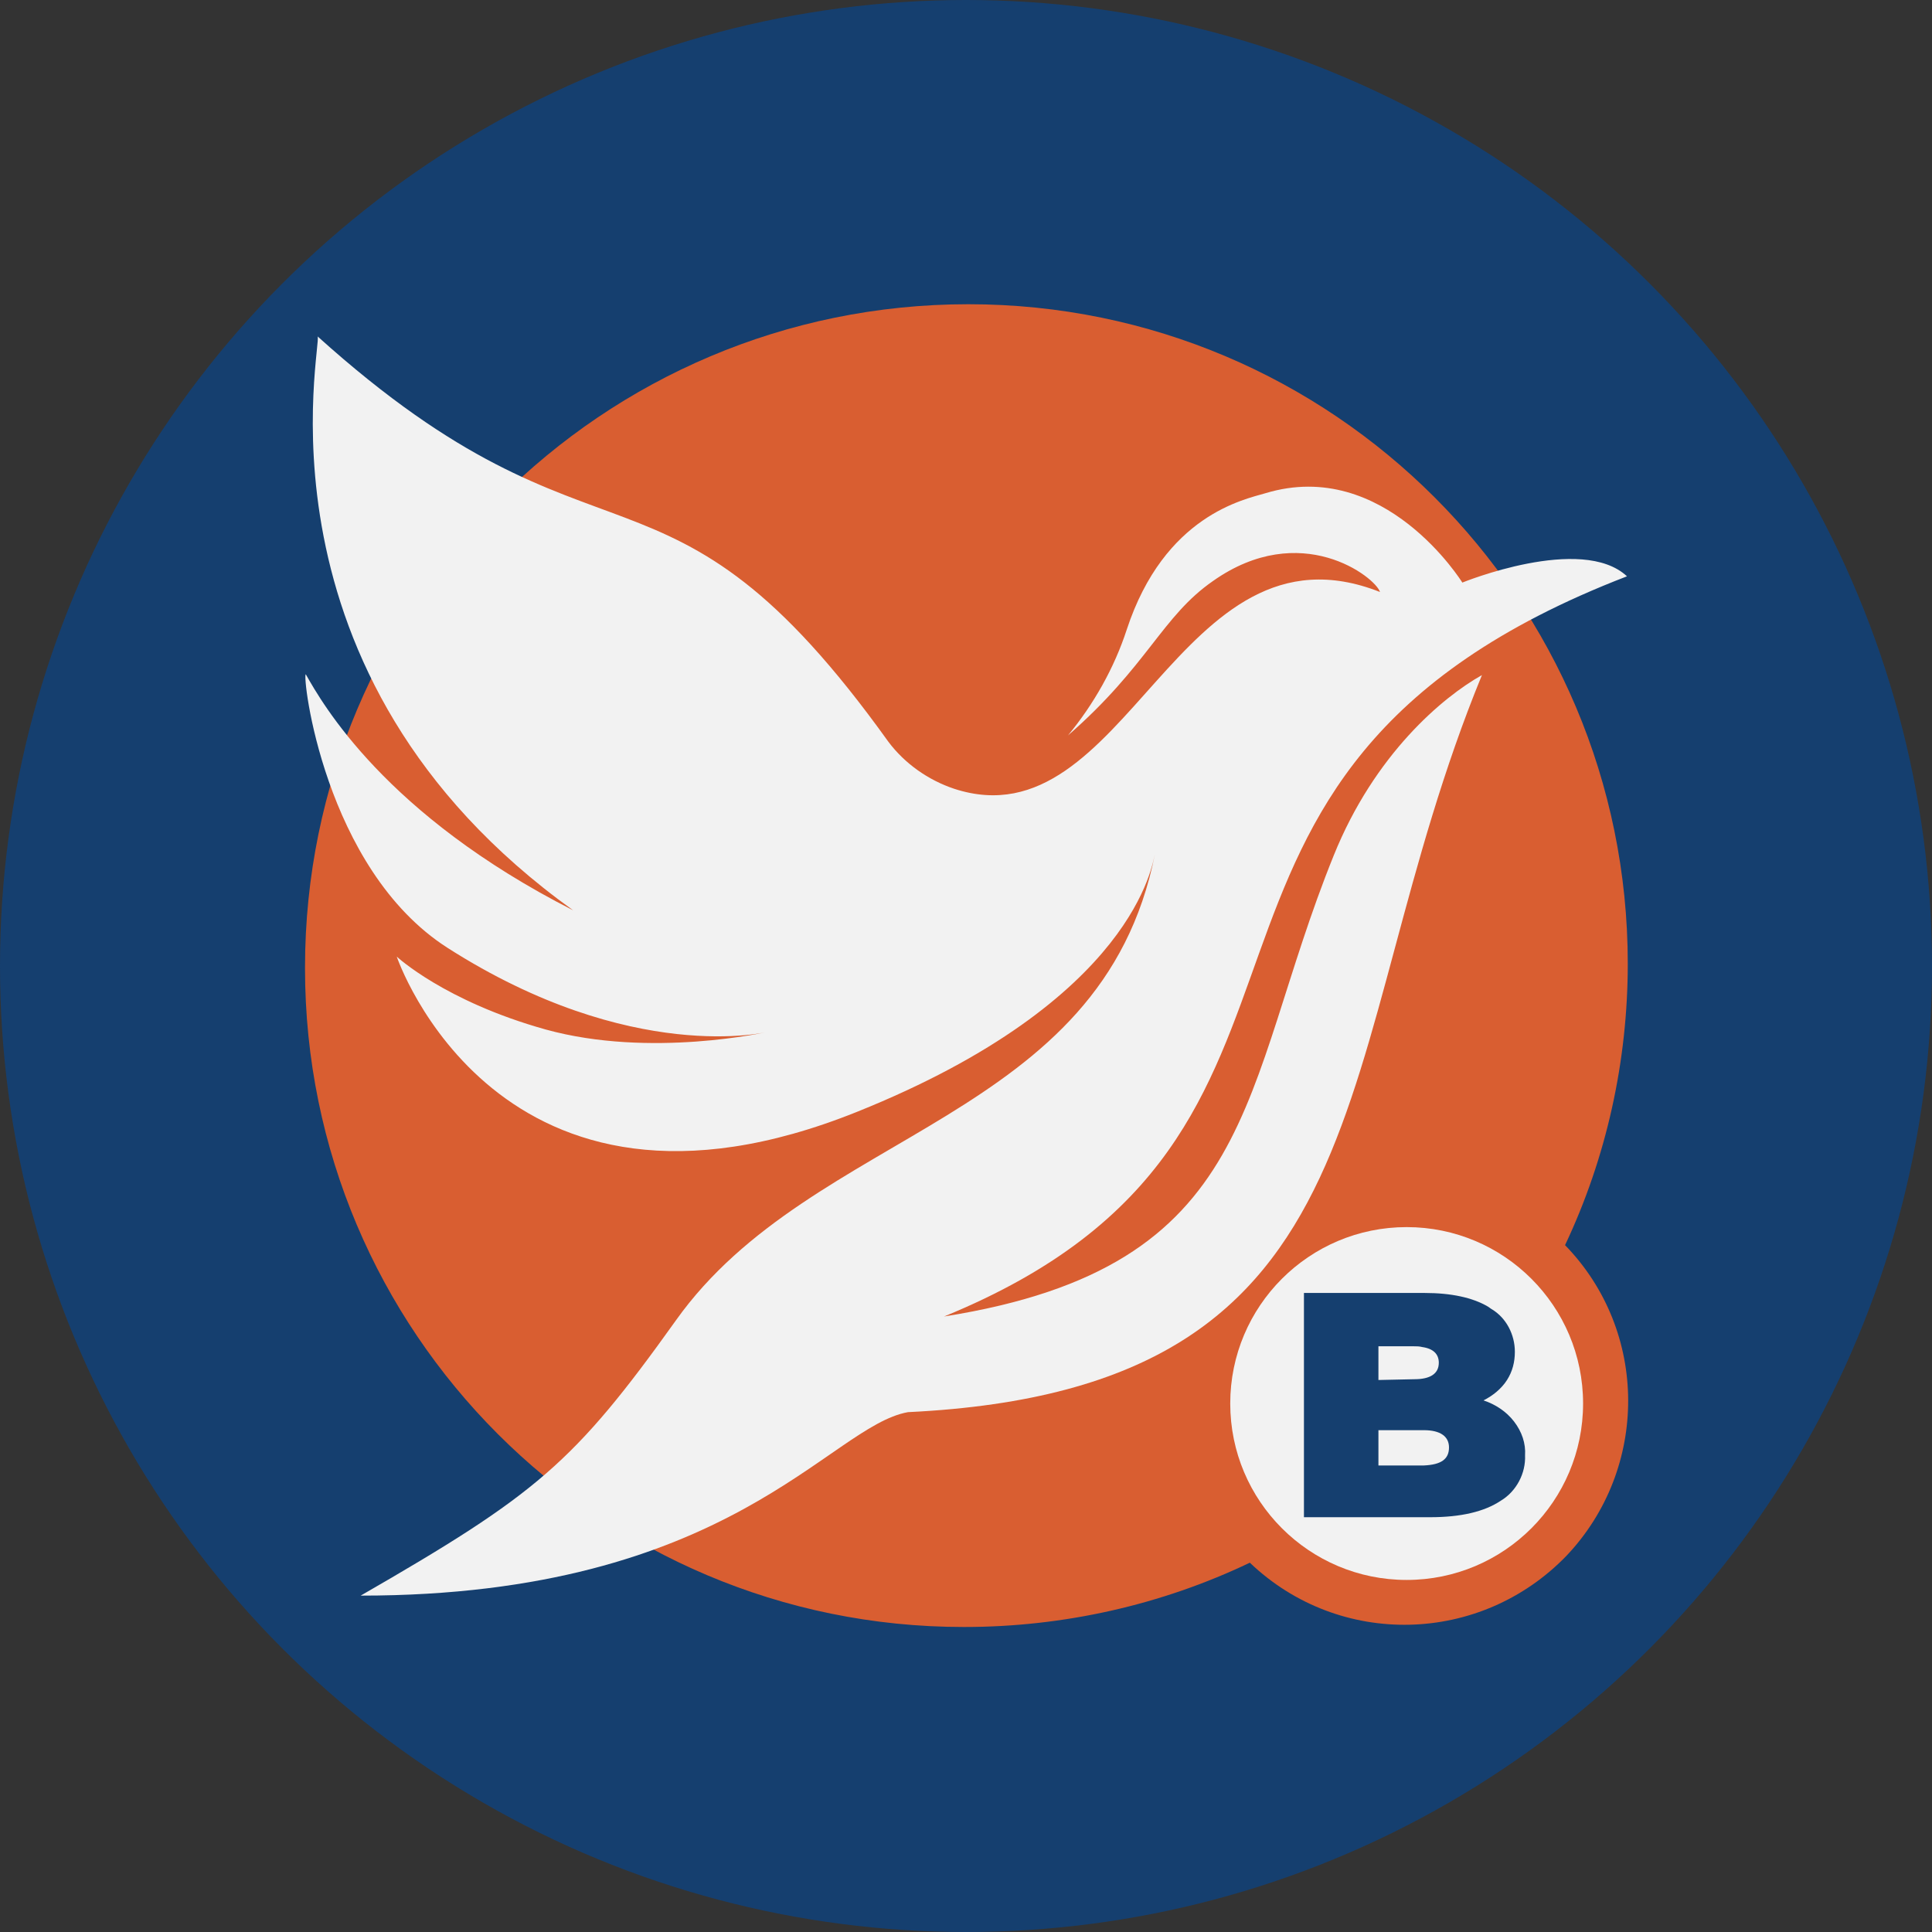 <?xml version="1.0" encoding="utf-8"?>
<!-- Generator: Adobe Illustrator 24.2.3, SVG Export Plug-In . SVG Version: 6.00 Build 0)  -->
<svg version="1.1" id="Camada_1" xmlns="http://www.w3.org/2000/svg" xmlns:xlink="http://www.w3.org/1999/xlink" x="0px" y="0px"
	 viewBox="0 0 246.4 246.4" style="enable-background:new 0 0 246.4 246.4;" xml:space="preserve">
<rect x="0" y="0" width="246.4" height="246.4" fill="#333333" stroke="none"/>
<style type="text/css">
	.st0{fill:#153F6F;}
	.st1{fill:#D95E31;}
	.st2{fill:#F2F2F2;}
</style>
<g id="Camada_2_1_">
	<g id="Camada_1-2">
		<circle class="st0" cx="123.2" cy="123.2" r="123.2"/>
		<path class="st1" d="M199.6,158.8c5.3-11.2,8-23.5,8-35.9l0,0c0-46.4-37.6-84.1-84.1-84.1l0,0l0,0c-46.7,0-84.6,37.9-84.6,84.6
			v0.1c0,46.4,37.6,84,84,84h0.1c12.6,0,25.1-2.8,36.4-8.2c11.4,10.9,29.4,10.5,40.4-0.9C210.3,187.3,210.3,169.8,199.6,158.8
			L199.6,158.8z"/>
		<circle class="st2" cx="179.4" cy="179" r="22.5"/>
		<path class="st2" d="M170.1,109.1c-12.1,29.9-9.3,52.4-49.7,58.8c57.5-23.5,20.7-68.8,87.1-94.4c-5.8-5.4-21,0.8-21,0.8
			s-9.9-16-25.1-11.4c-2.7,0.8-12.9,2.8-17.7,17.4c-1.6,4.9-4.2,9.5-7.5,13.5c10.2-8.9,12-15.2,18.5-19.7
			c11.2-7.9,20.7-0.5,21.3,1.4c-25.9-10.2-32.2,32.3-54.3,25.1c-3.3-1.1-6.3-3.2-8.4-6c-28.6-39.9-36.5-19-72.8-51.7
			c0.7,0.7-9.5,43,32.6,73.2c-24-12.2-32-26.4-34.1-30.1c-0.5,0,2.3,24.8,18.1,34.9c23.5,15,40.8,10.7,40.8,10.7S83,135,69.6,131.3
			c-12.9-3.6-19-9.3-19-9.3s12.9,38.2,58.7,19.8c35.6-14.3,37.7-31.9,38-32.9c-6.8,34.2-43.6,34.9-61.1,59.5
			c-13,18.2-17.8,22.2-40.2,35.1c47.2,0,59.7-21.6,69.8-23.4c62.4-3,53.2-45.3,73.2-94C184,88.9,175.3,96.2,170.1,109.1z"/>
		<path class="st0" d="M193.1,181.3c-1-1.3-2.4-2.2-3.9-2.7c1.2-0.6,2.3-1.5,3-2.6c0.7-1.1,1-2.3,1-3.6c0-2.2-1.1-4.3-2.9-5.4
			c-0.2-0.1-0.4-0.3-0.6-0.4c-1.9-1.1-4.6-1.7-8-1.7h-15.4v28.6h16.1c3.9,0,6.9-0.7,9-2.1c2-1.2,3.2-3.5,3.1-5.8
			C194.6,184.1,194.1,182.6,193.1,181.3z M175.8,176v-4.3h4.5c0.4,0,0.7,0,1.1,0.1c1.4,0.2,2.1,0.9,2.1,2c0,1.4-1.1,2.1-3.1,2.1
			L175.8,176L175.8,176z M181.6,186.9h-5.8v-4.5h5.8c2.1,0,3.2,0.8,3.2,2.2C184.8,186.1,183.8,186.8,181.6,186.9L181.6,186.9z"/>
	</g>
</g>
</svg>
